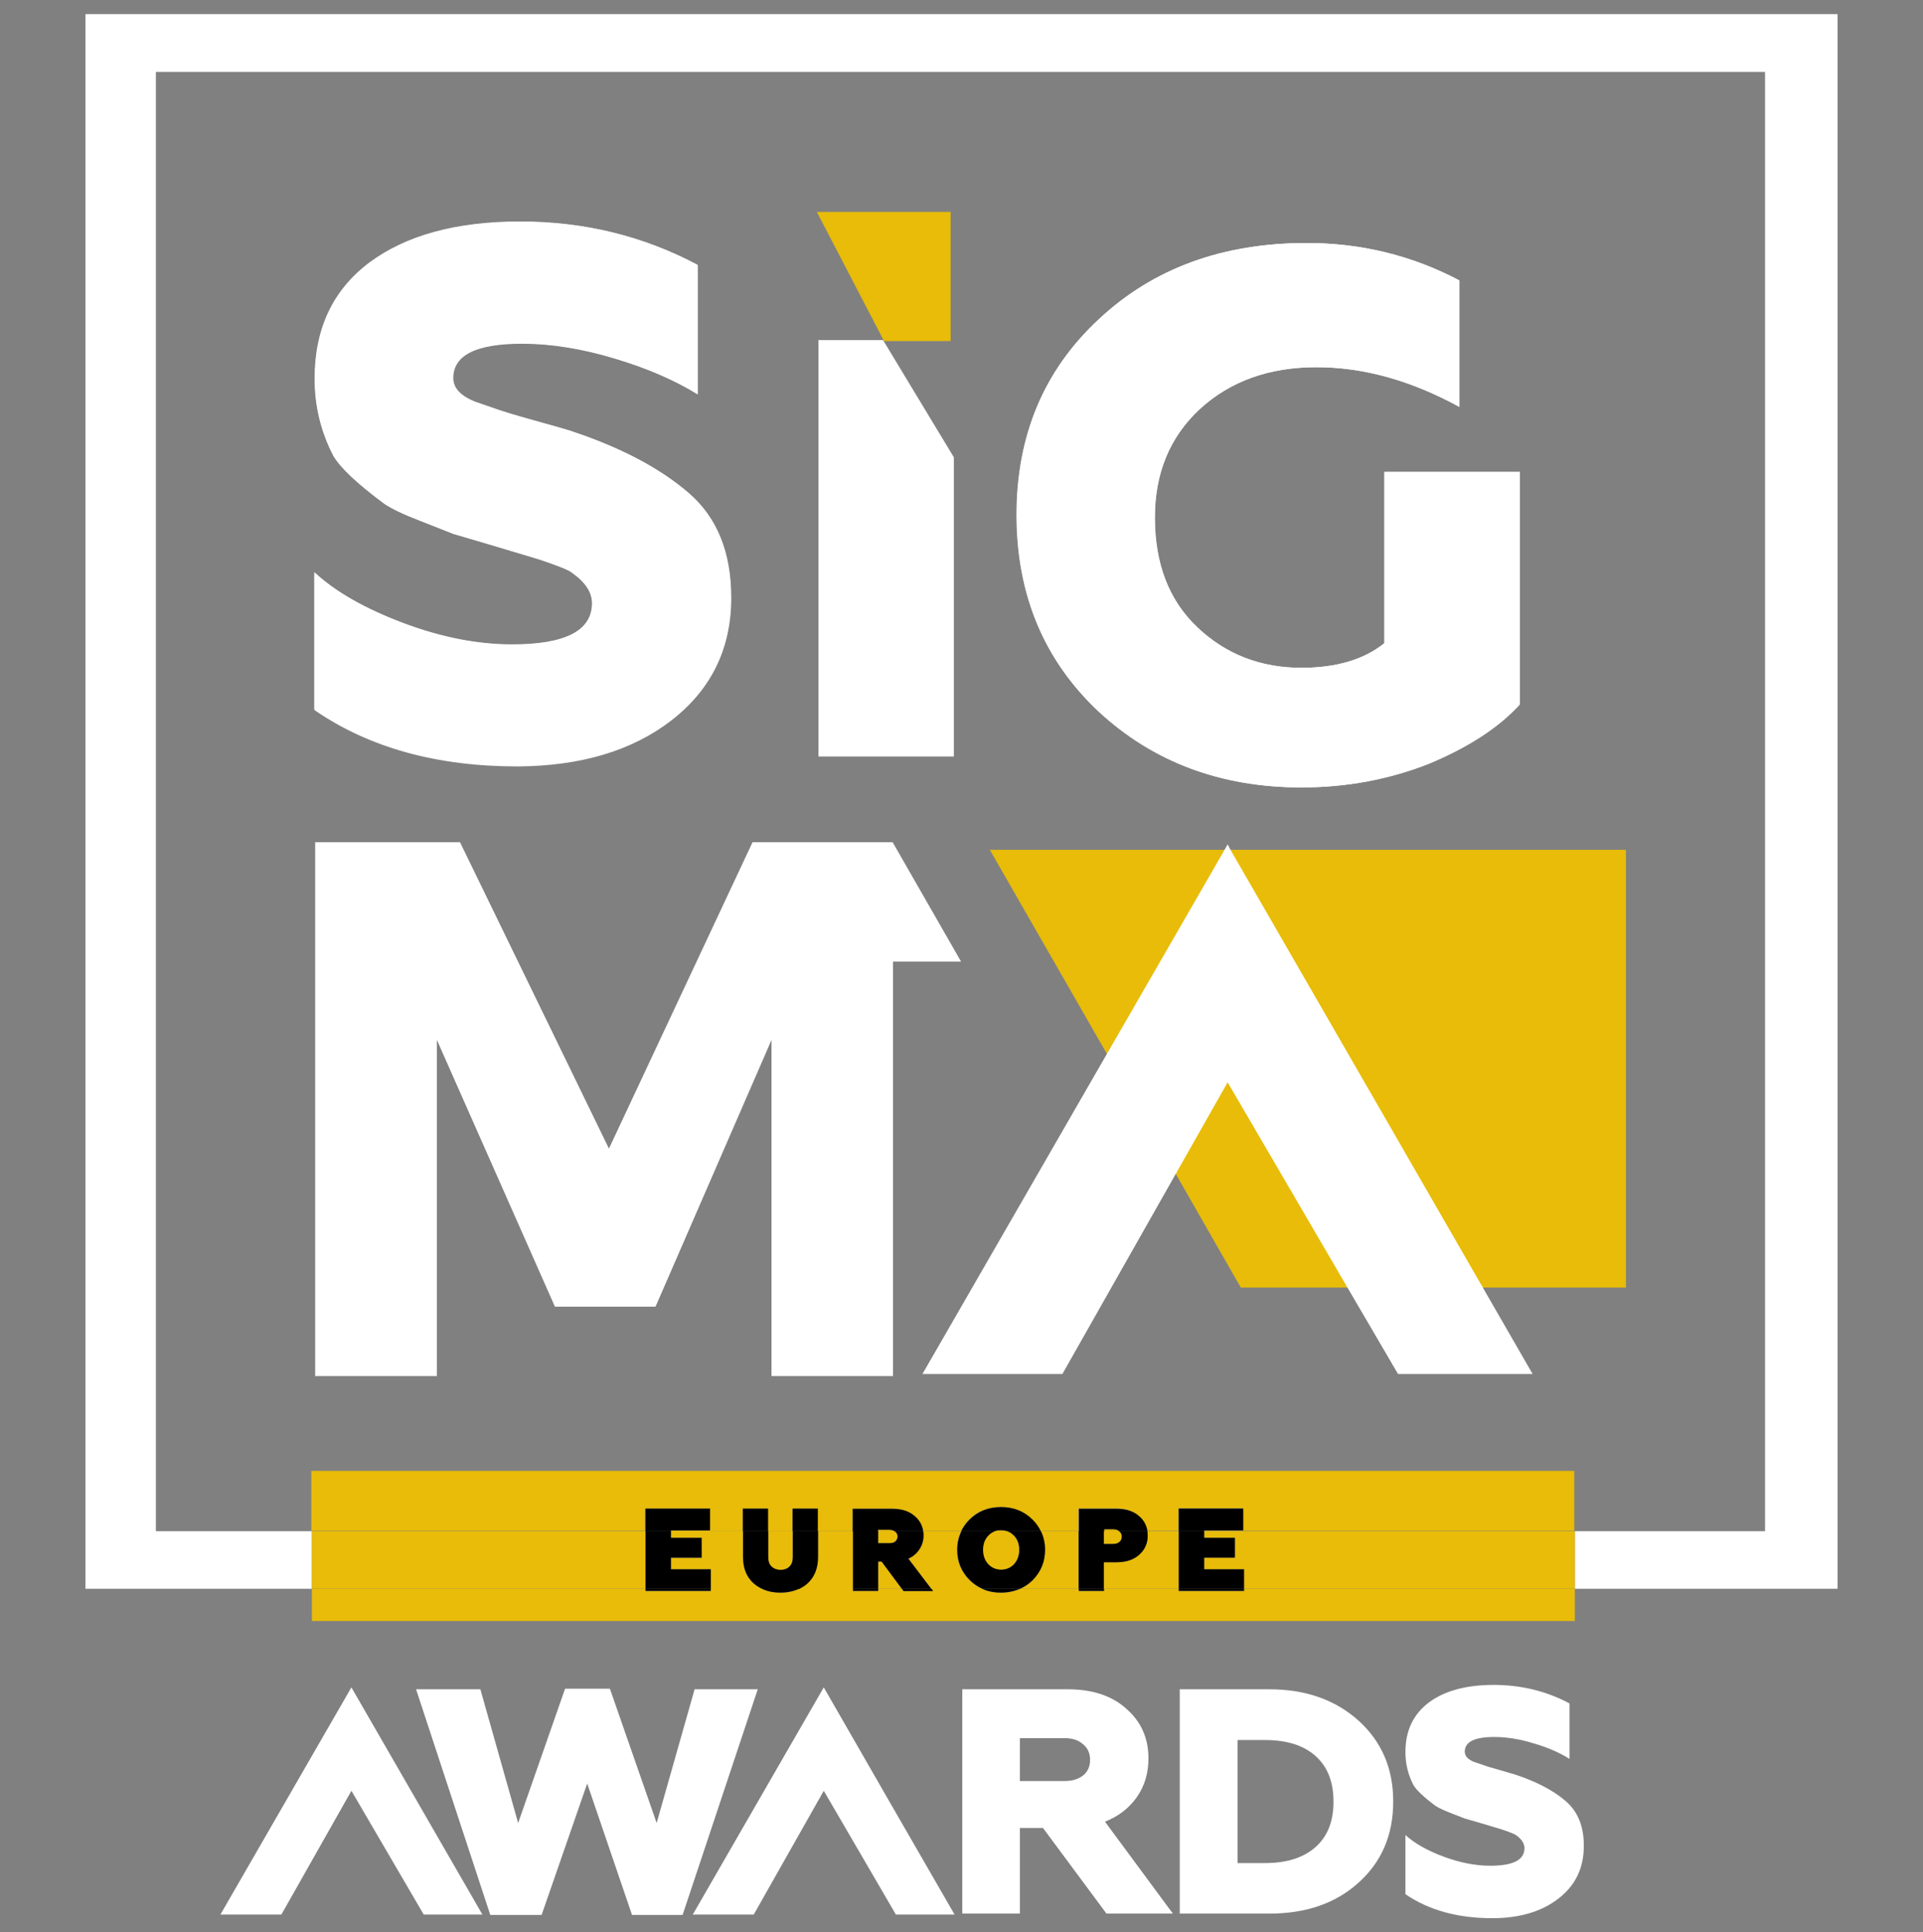 <?xml version="1.0" encoding="utf-8"?>
<!-- Generator: Adobe Illustrator 27.3.1, SVG Export Plug-In . SVG Version: 6.00 Build 0)  -->
<svg version="1.1" id="Слой_1" xmlns="http://www.w3.org/2000/svg" xmlns:xlink="http://www.w3.org/1999/xlink" x="0px" y="0px"
	 viewBox="0 0 1008 1013" style="enable-background:new 0 0 1008 1013;" xml:space="preserve">
<rect x="0" y="0" width="1008" height="1013" fill="#808080" stroke="none"/>
<style type="text/css">
	.st0{fill:none;}
	.st1{fill:#FFFFFF;}
	.st2{fill:#E8BC08;}
	.st3{fill:#FFFFFF;stroke:#FFFFFF;}
	.st4{fill:#E8BC08;stroke:#E8BC08;}
</style>
<g>
	<path class="st0" d="M567.7,914.3c-2.4-2.1-5.6-3.2-9.7-3.2h-23.4v22.5H558c4.1,0,7.4-1,9.7-2.9c2.5-2,3.7-4.8,3.7-8.2
		S570.2,916.3,567.7,914.3z"/>
	<path class="st0" d="M689.6,920.5c-6.3-5.6-15.1-8.4-26.5-8.4h-14.4v64.5h14.4c11.4,0,20.3-2.8,26.5-8.4c6.3-5.6,9.4-13.6,9.4-23.9
		S695.9,926.1,689.6,920.5z"/>
	<polygon class="st1" points="44.8,7.4 44.8,832.9 163.5,832.9 163.5,802.7 81.7,802.7 81.7,37.7 925.2,37.7 925.2,802.7 
		825.5,802.7 825.5,832.9 963.2,832.9 963.2,7.4 	"/>
	<path class="st1" d="M576,167.4c28.5-26.7,64.8-40,109-40c28.5,0,55.1,6.5,80,19.6v66.3c-25.4-13.9-50.3-20.8-74.9-20.8
		c-24.8,0-45.2,7.3-61.2,22c-15.7,14.6-23.5,33.6-23.5,56.8c0,24.3,7.4,43.5,22.3,57.6c14.9,14.1,33.1,21.2,54.5,21.2
		c18.3,0,32.8-4.3,43.5-12.9v-89.8h71v121.9c-11,12-26.8,22.3-47.4,31c-21.2,8.4-43.5,12.5-67,12.5c-42.3,0-77.9-13.3-106.6-40
		c-28.5-26.9-42.7-61.2-42.7-102.7C532.9,228.3,547.2,194.1,576,167.4z"/>
	<polygon class="st1" points="642.2,446 643.5,443.7 644.7,446 851.8,446 851.8,674.5 776.4,674.5 802.5,719.8 733.1,719.8 
		706.6,674.5 650.7,674.5 616.3,614.4 556.6,719.8 484.4,719.8 580.8,552.5 519.7,446 	"/>
	<polygon class="st1" points="497.8,111.6 497.8,178.3 463.7,178.3 429,111.6 	"/>
	<polygon class="st1" points="499.5,239.9 499.5,396.1 429.5,396.1 429.5,178.8 462.6,178.8 	"/>
	<polygon class="st1" points="467.6,442 502.9,503.6 467.6,503.6 467.6,720.9 404.9,720.9 404.9,542.8 343.3,684.5 291.2,684.5 
		228.5,542.8 228.5,720.9 165.7,720.9 165.7,442 240.8,442 319.2,603.3 394.8,442 	"/>
	<path class="st1" d="M164.9,300.1c11,10.2,26.7,19.1,47,26.7c19.6,7.3,38.4,11,56.5,11c28,0,41.9-7.2,41.9-21.6
		c0-5.7-3.5-11.1-10.6-16.1c-1.6-1.3-7.4-3.7-17.6-7.1l-24.7-7.4l-20-5.9l-18-7.1c-8.1-3.1-14.1-6-18-8.6
		c-14.1-10.5-23-18.8-26.7-25.1c-6.5-12.5-9.8-26-9.8-40.4c0-26.1,9.5-46.4,28.6-60.8c19.3-14.4,45.7-21.6,79.2-21.6
		c33.5,0,64.4,7.6,92.9,22.7v67.8c-12.3-7.6-26.8-13.9-43.5-18.8c-17.2-5.2-33.5-7.8-48.6-7.8c-24,0-36.1,6-36.1,18
		c0,5.2,3.8,9.4,11.4,12.5l12.5,4.3c2.9,1,9,2.9,18.4,5.5c9.4,2.6,15.8,4.4,19.2,5.5c26.1,8.6,46.8,19.5,61.9,32.5
		c14.9,12.8,22.3,31.1,22.3,54.9c0,26.7-10.5,48.1-31.4,64.3c-20.6,15.9-47.6,23.9-80.8,23.9c-42.3,0-77.8-9.8-106.2-29.4V300.1z"/>
	<path class="st2" d="M652.1,834.1h-34.2v-1.1h-39.2v1.1h-13.2v-1.1h-30.9c-3,1.3-6.2,2-9.9,2c-3.6,0-6.9-0.7-9.9-2h-26.6l0.9,1.1
		h-15.5l-0.8-1.1h-12.5v1.1h-13.2v-1.1h-28.3c-2.8,1.3-6,2-9.7,2c-3.6,0-6.8-0.7-9.7-2h-26.9v1.1h-34.2v-1.1H163.5v16.8h662v-16.8
		H652.1V834.1z"/>
	<path class="st2" d="M501.6,812.5c0-3.6,0.7-6.8,2.2-9.8H484c0.1,0.7,0.2,1.4,0.2,2.1c0,2.7-0.7,5.2-2.1,7.3
		c-1.4,2.1-3.3,3.8-5.8,5.1l12,15.8h26.6c-2.5-1.1-4.7-2.6-6.7-4.6C503.8,824,501.6,818.7,501.6,812.5z"/>
	<path class="st2" d="M578.7,809.4h4.8c1.4,0,2.4-0.3,3.3-1c0.9-0.7,1.3-1.7,1.3-2.8c0-1.2-0.4-2.1-1.3-2.8c0,0-0.1,0-0.1-0.1h-8
		V809.4z"/>
	<path class="st2" d="M389.4,816.2v-13.5h-37.7v3.5h16.1v10.5h-16.1v6h20.9v10.3h26.9c-1.6-0.8-3.1-1.7-4.5-2.9
		C391.3,826.8,389.4,822.2,389.4,816.2z"/>
	<path class="st2" d="M545.6,802.7c1.4,3,2.2,6.2,2.2,9.8c0,6.2-2.2,11.5-6.5,15.9c-2,2-4.2,3.5-6.6,4.5h30.9v-30.2H545.6z"/>
	<path class="st2" d="M517.9,805.1c-1.8,1.9-2.7,4.4-2.7,7.4c0,3,0.9,5.4,2.7,7.5c1.8,1.9,4.1,2.9,6.8,2.9s5-1,6.8-2.9
		c1.8-2,2.7-4.5,2.7-7.5c0-3-0.9-5.5-2.7-7.4c-1-1.1-2.2-1.9-3.6-2.4h-6.6C520.1,803.2,518.9,804,517.9,805.1z"/>
	<path class="st2" d="M428.8,802.7v13.5c0,6-1.9,10.6-5.6,13.9c-1.3,1.2-2.8,2.1-4.4,2.9h28.3v-30.2H428.8z"/>
	<path class="st2" d="M404.4,821.3c1.2,1.1,2.8,1.7,4.7,1.7c1.9,0,3.5-0.6,4.6-1.7c1.2-1.1,1.8-2.8,1.8-5v-13.6h-12.9v13.6
		C402.6,818.5,403.2,820.1,404.4,821.3z"/>
	<polygon class="st2" points="460.3,818.7 460.3,832.9 472.8,832.9 462.2,818.7 	"/>
	<path class="st2" d="M460.3,809h6c1.2,0,2.2-0.3,3-0.9c0.8-0.7,1.2-1.5,1.2-2.6s-0.4-1.9-1.2-2.5c-0.1-0.1-0.2-0.2-0.4-0.3h-8.6
		V809z"/>
	<path class="st2" d="M601.4,802.7c0.1,0.7,0.2,1.5,0.2,2.3c0,4.1-1.5,7.5-4.5,10.1c-2.9,2.6-6.9,3.9-11.8,3.9h-6.6v13.9h39.2v-30.2
		H601.4z"/>
	<polygon class="st2" points="631.2,802.7 631.2,806.2 647.3,806.2 647.3,816.6 631.2,816.6 631.2,822.7 652.1,822.7 652.1,832.9 
		825.5,832.9 825.5,802.7 	"/>
	<rect x="163.5" y="802.7" class="st2" width="174.9" height="30.2"/>
	<path class="st2" d="M338.4,790.9h33.8v11.4h-20.6v0.4h37.7v-11.8h13.2v11.8h12.9v-11.8h13.2v11.8h18.3v-11.8h20.8
		c4.9,0,8.8,1.3,11.8,3.9c2.4,2.1,3.8,4.7,4.3,7.8h19.9c1.1-2.2,2.5-4.2,4.3-6c4.4-4.4,9.9-6.6,16.6-6.6c6.6,0,12.1,2.2,16.5,6.6
		c1.8,1.8,3.3,3.9,4.3,6h19.9v-11.8h19.8c5,0,8.9,1.3,11.8,3.9c2.4,2.1,3.8,4.7,4.3,7.8h16.5v-11.8h33.8v11.4h-20.6v0.4h194.3v-31.4
		h-662v31.4h174.9V790.9z"/>
	<path class="st2" d="M578.7,801.7v1h8c-0.8-0.6-1.9-1-3.2-1H578.7z"/>
	<path class="st2" d="M460.3,802v0.7h8.6c-0.7-0.4-1.5-0.7-2.6-0.7H460.3z"/>
	<path class="st2" d="M521.4,802.7h6.6c-1-0.4-2.1-0.5-3.3-0.5C523.5,802.2,522.4,802.3,521.4,802.7z"/>
	<polygon class="st3" points="429.5,178.8 429.5,396.1 499.5,396.1 499.5,239.9 462.6,178.8 	"/>
	<polygon class="st4" points="497.8,178.3 497.8,111.6 429,111.6 463.7,178.3 	"/>
	<polygon class="st4" points="642.2,446 519.7,446 580.8,552.5 	"/>
	<polygon class="st4" points="776.4,674.5 851.8,674.5 851.8,446 644.7,446 723,581.8 	"/>
	<polygon class="st4" points="616.3,614.4 650.7,674.5 706.6,674.5 643.5,566.4 	"/>
	<polygon class="st3" points="643.5,443.7 642.2,446 644.7,446 	"/>
	<polygon class="st3" points="484.4,719.8 556.6,719.8 616.3,614.4 580.8,552.5 	"/>
	<polygon class="st3" points="733.1,719.8 802.5,719.8 776.4,674.5 706.6,674.5 	"/>
	<polygon class="st3" points="616.3,614.4 643.5,566.4 706.6,674.5 776.4,674.5 723,581.8 644.7,446 642.2,446 580.8,552.5 	"/>
	<polygon class="st3" points="240.8,442 165.7,442 165.7,720.9 228.5,720.9 228.5,542.8 291.2,684.5 343.3,684.5 404.9,542.8 
		404.9,720.9 467.6,720.9 467.6,503.6 502.9,503.6 467.6,442 394.8,442 319.2,603.3 	"/>
	<path class="st1" d="M351.9,377.7c20.9-16.2,31.4-37.6,31.4-64.3c0-23.8-7.4-42.1-22.3-54.9c-15.2-13.1-35.8-23.9-61.9-32.5
		c-3.4-1-9.8-2.9-19.2-5.5c-9.4-2.6-15.6-4.4-18.4-5.5l-12.5-4.3c-7.6-3.1-11.4-7.3-11.4-12.5c0-12,12-18,36.1-18
		c15.2,0,31.4,2.6,48.6,7.8c16.7,5,31.2,11.2,43.5,18.8v-67.8c-28.5-15.2-59.5-22.7-92.9-22.7c-33.5,0-59.8,7.2-79.2,21.6
		c-19.1,14.4-28.6,34.6-28.6,60.8c0,14.4,3.3,27.8,9.8,40.4c3.7,6.3,12.5,14.6,26.7,25.1c3.9,2.6,9.9,5.5,18,8.6l18,7.1l20,5.9
		l24.7,7.4c10.2,3.4,16.1,5.7,17.6,7.1c7.1,5,10.6,10.3,10.6,16.1c0,14.4-14,21.6-41.9,21.6c-18,0-36.9-3.7-56.5-11
		c-20.4-7.6-36.1-16.5-47-26.7v72.1c28.5,19.6,63.9,29.4,106.2,29.4C304.4,401.6,331.3,393.6,351.9,377.7z"/>
	<polygon class="st3" points="184.2,885.6 116.4,1003.2 147.2,1003.2 184.2,937.8 222.4,1003.2 252,1003.2 218.1,944.4 	"/>
	<polygon class="st3" points="431.8,885.6 364,1003.2 394.8,1003.2 431.8,937.8 469.9,1003.2 499.5,1003.2 465.6,944.4 	"/>
	<polygon class="st1" points="364.1,885.6 344.2,955.7 319.7,885.3 296.2,885.3 271.6,955.7 251.8,885.6 218.1,885.6 257,1003.9 
		283.9,1003.9 307.8,935 331.3,1003.9 357.8,1003.9 397.2,885.6 	"/>
	<path class="st1" d="M596,942c4-5.8,6-12.5,6-20.2c0-10.6-3.9-19.3-11.6-26c-7.5-6.8-17.8-10.2-30.7-10.2h-55.3v117.6h30.2v-44.9
		h12.1l33.3,44.9h34.8L579.2,955C586.3,952.2,591.9,947.9,596,942z M567.7,930.8c-2.4,1.9-5.6,2.9-9.7,2.9h-23.4v-22.5H558
		c4.1,0,7.4,1.1,9.7,3.2c2.5,2,3.7,4.8,3.7,8.2S570.2,928.8,567.7,930.8z"/>
	<path class="st1" d="M820.7,944.2c-6.5-5.6-15.3-10.2-26.5-13.9c-1.5-0.4-4.2-1.2-8.2-2.4c-4-1.1-6.7-1.9-7.9-2.4l-5.4-1.8
		c-3.2-1.3-4.9-3.1-4.9-5.4c0-5.2,5.2-7.7,15.5-7.7c6.5,0,13.4,1.1,20.8,3.4c7.2,2.1,13.4,4.8,18.6,8.1V893
		c-12.2-6.5-25.5-9.7-39.8-9.7c-14.3,0-25.7,3.1-33.9,9.2c-8.2,6.2-12.3,14.8-12.3,26c0,6.2,1.4,11.9,4.2,17.3
		c1.6,2.7,5.4,6.3,11.4,10.8c1.7,1.1,4.3,2.4,7.7,3.7l7.7,3l8.6,2.5L787,959c4.4,1.5,6.9,2.5,7.6,3c3,2.1,4.5,4.4,4.5,6.9
		c0,6.2-6,9.2-18,9.2c-7.7,0-15.8-1.6-24.2-4.7c-8.7-3.2-15.5-7.1-20.2-11.4V993c12.2,8.4,27.4,12.6,45.5,12.6
		c14.2,0,25.8-3.4,34.6-10.2c9-6.9,13.4-16.1,13.4-27.6C830.3,957.6,827.1,949.7,820.7,944.2z"/>
	<path class="st1" d="M712.2,902.1c-12.2-11-27.8-16.5-46.9-16.5h-46.9v117.6h46.9c19.3,0,34.9-5.4,46.9-16.3
		c12.1-10.9,18.1-25,18.1-42.5C730.3,927.1,724.2,913,712.2,902.1z M689.6,968.3c-6.3,5.6-15.1,8.4-26.5,8.4h-14.4v-64.5h14.4
		c11.4,0,20.3,2.8,26.5,8.4c6.3,5.6,9.4,13.6,9.4,23.9S695.9,962.7,689.6,968.3z"/>
	<path class="st1" d="M575.6,372.8c28.7,26.7,64.3,40,106.6,40c23.5,0,45.9-4.2,67-12.5c20.6-8.6,36.5-18.9,47.4-31V247.4h-71v89.8
		c-10.7,8.6-25.2,12.9-43.5,12.9c-21.4,0-39.6-7.1-54.5-21.2c-14.9-14.1-22.3-33.3-22.3-57.6c0-23.3,7.8-42.2,23.5-56.8
		c15.9-14.6,36.3-22,61.2-22c24.6,0,49.5,6.9,74.9,20.8V147c-24.8-13.1-51.5-19.6-80-19.6c-44.2,0-80.5,13.3-109,40
		c-28.7,26.7-43.1,60.9-43.1,102.7C532.9,311.7,547.1,345.9,575.6,372.8z"/>
	<path d="M524.7,834.9c3.6,0,6.9-0.7,9.9-2h-19.7C517.8,834.3,521.1,834.9,524.7,834.9z"/>
	<polygon points="473.6,834.1 489.1,834.1 488.3,832.9 472.8,832.9 	"/>
	<rect x="565.5" y="832.9" width="13.2" height="1.1"/>
	<rect x="617.9" y="832.9" width="34.2" height="1.1"/>
	<path d="M409.1,834.9c3.6,0,6.9-0.7,9.7-2h-19.3C402.3,834.3,405.5,834.9,409.1,834.9z"/>
	<rect x="447.1" y="832.9" width="13.2" height="1.1"/>
	<rect x="338.4" y="832.9" width="34.2" height="1.1"/>
	<path d="M547.8,812.5c0-3.6-0.7-6.8-2.2-9.8H528c1.4,0.5,2.5,1.3,3.6,2.4c1.8,1.9,2.7,4.4,2.7,7.4c0,3-0.9,5.4-2.7,7.5
		c-1.8,1.9-4.1,2.9-6.8,2.9s-5-1-6.8-2.9c-1.8-2-2.7-4.5-2.7-7.5c0-3,0.9-5.5,2.7-7.4c1-1.1,2.2-1.9,3.6-2.4h-17.6
		c-1.4,3-2.2,6.2-2.2,9.8c0,6.2,2.2,11.5,6.5,15.8c2,2,4.2,3.5,6.7,4.6h19.7c2.4-1.1,4.7-2.6,6.6-4.5
		C545.6,824,547.8,818.8,547.8,812.5z"/>
	<polygon points="351.7,822.7 351.7,816.6 367.8,816.6 367.8,806.2 351.7,806.2 351.7,802.7 338.4,802.7 338.4,832.9 372.6,832.9 
		372.6,822.7 	"/>
	<path d="M428.8,816.2v-13.5h-13.2v13.6c0,2.2-0.6,3.9-1.8,5c-1.1,1.1-2.7,1.7-4.6,1.7c-1.9,0-3.5-0.6-4.7-1.7
		c-1.2-1.1-1.8-2.8-1.8-5v-13.6h-13.2v13.5c0,6,1.9,10.6,5.6,13.9c1.4,1.2,2.8,2.1,4.5,2.9h19.3c1.6-0.8,3.1-1.7,4.4-2.9
		C426.9,826.8,428.8,822.2,428.8,816.2z"/>
	<path d="M482,812.1c1.4-2.2,2.1-4.6,2.1-7.3c0-0.7-0.1-1.4-0.2-2.1h-15c0.1,0.1,0.3,0.2,0.4,0.3c0.8,0.6,1.2,1.5,1.2,2.5
		s-0.4,1.9-1.2,2.6c-0.7,0.6-1.7,0.9-3,0.9h-6v-6.3h-13.2v30.2h13.2v-14.3h1.8l10.6,14.3h15.4l-12-15.8
		C478.7,816,480.6,814.3,482,812.1z"/>
	<path d="M585.3,819c5,0,8.9-1.3,11.8-3.9c3-2.6,4.5-6,4.5-10.1c0-0.8-0.1-1.5-0.2-2.3h-14.8c0,0,0.1,0,0.1,0.1
		c0.9,0.7,1.3,1.6,1.3,2.8c0,1.2-0.4,2.1-1.3,2.8c-0.8,0.7-1.9,1-3.3,1h-4.8v-6.7h-13.2v30.2h13.2V819H585.3z"/>
	<polygon points="617.9,832.9 652.1,832.9 652.1,822.7 631.2,822.7 631.2,816.6 647.3,816.6 647.3,806.2 631.2,806.2 631.2,802.7 
		617.9,802.7 	"/>
	<path d="M578.7,801.7h4.8c1.3,0,2.3,0.3,3.2,1h14.8c-0.5-3.1-1.9-5.7-4.3-7.8c-2.9-2.6-6.9-3.9-11.8-3.9h-19.8v11.8h13.2V801.7z"/>
	<polygon points="651.7,802.3 651.7,790.9 617.9,790.9 617.9,802.7 631.2,802.7 631.2,802.3 	"/>
	<path d="M460.3,802h6c1,0,1.9,0.2,2.6,0.7h15c-0.4-3.1-1.9-5.7-4.3-7.8c-2.9-2.6-6.8-3.9-11.8-3.9h-20.8v11.8h13.2V802z"/>
	<polygon points="351.7,802.3 372.2,802.3 372.2,790.9 338.4,790.9 338.4,802.7 351.7,802.7 	"/>
	<rect x="415.5" y="790.9" width="13.2" height="11.8"/>
	<path d="M524.7,802.2c1.2,0,2.3,0.2,3.3,0.5h17.6c-1.1-2.2-2.5-4.2-4.3-6c-4.4-4.4-9.9-6.6-16.5-6.6c-6.7,0-12.2,2.2-16.6,6.6
		c-1.8,1.8-3.3,3.9-4.3,6h17.6C522.4,802.3,523.5,802.2,524.7,802.2z"/>
	<rect x="389.4" y="790.9" width="13.2" height="11.8"/>
</g>
</svg>
